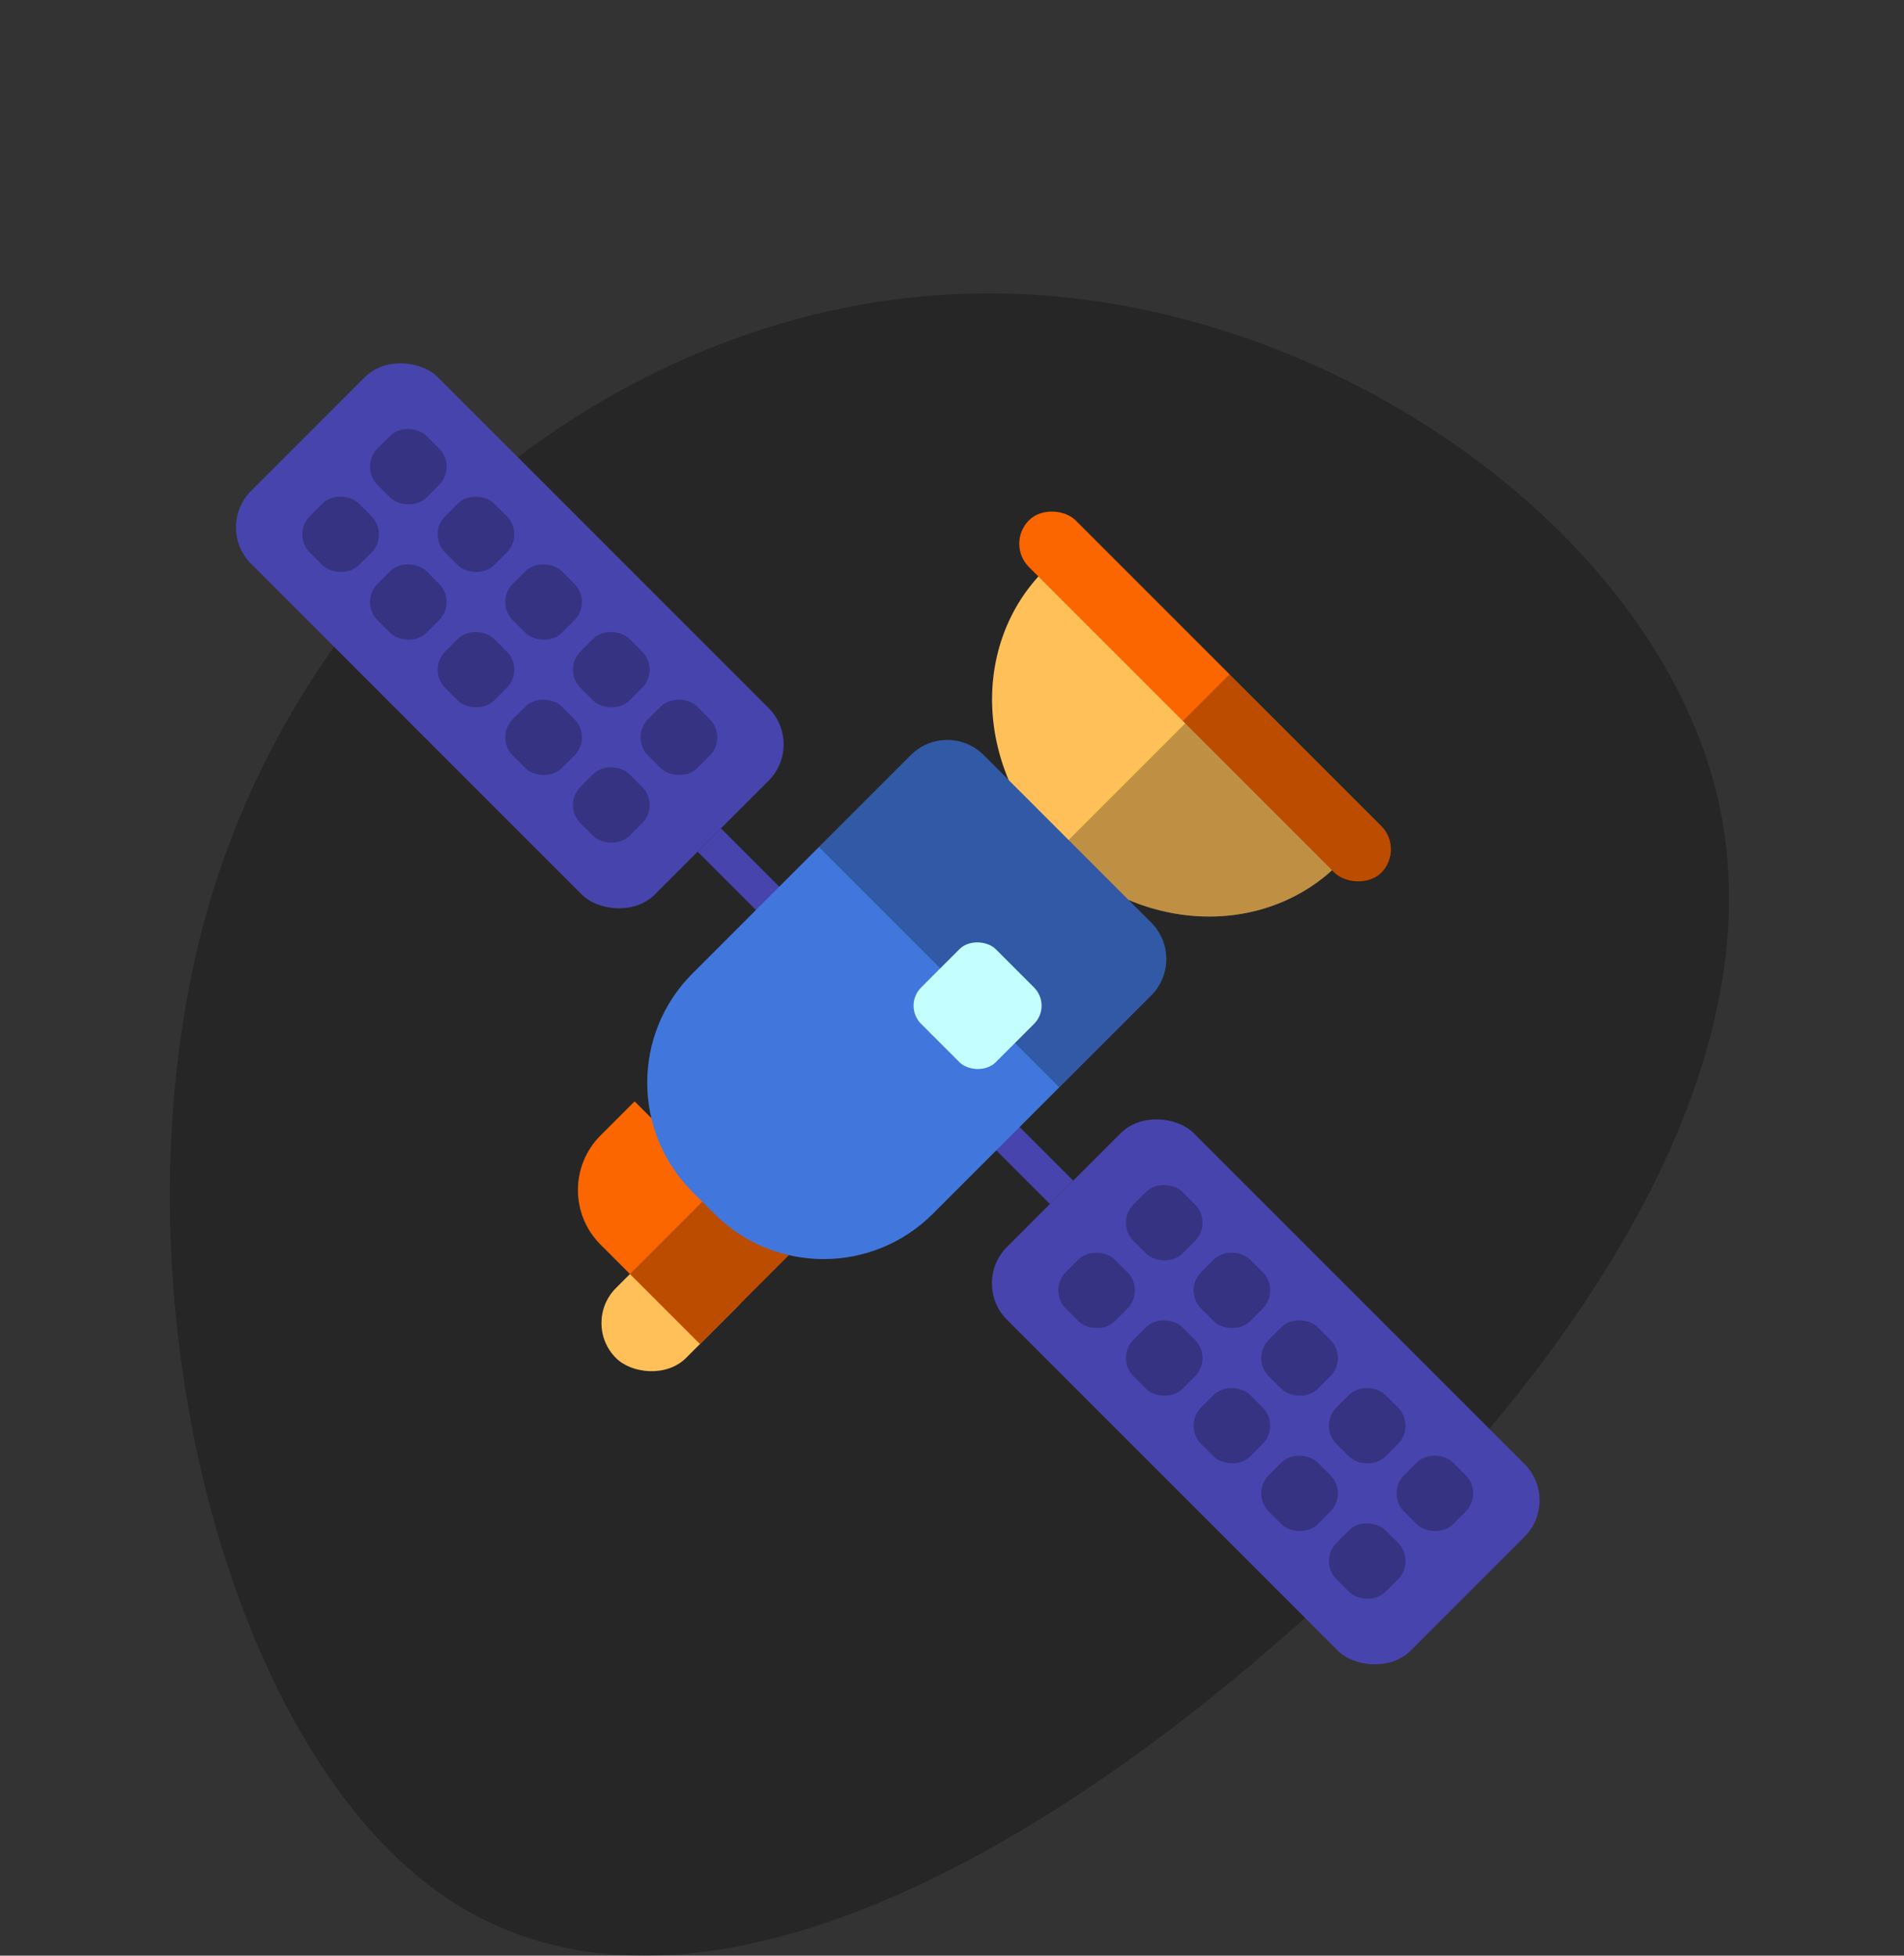<svg width="370" height="380" viewBox="0 0 370 380" fill="none" xmlns="http://www.w3.org/2000/svg">
<rect x="0" y="0" width="370" height="380" fill="#333333" stroke="none"/>
<path d="M334.275 157.199C345.443 211.749 300.774 274.131 246.533 320.58C192.292 367.298 128.48 398.354 85.406 367.839C42.332 337.323 20.226 245.236 40.737 175.293C61.476 105.349 125.289 57.55 190.697 57.01C256.105 56.2 323.108 102.919 334.275 157.199Z" fill="black" fill-opacity="0.25"/>
<rect x="41.712" y="102.467" width="51.296" height="110.927" rx="10" transform="rotate(-45 41.712 102.467)" fill="#4844AE"/>
<rect x="112.896" y="257.075" width="33.342" height="19.236" rx="9.618" transform="rotate(-45 112.896 257.075)" fill="#FFC059"/>
<rect x="188.613" y="249.367" width="51.296" height="110.927" rx="10" transform="rotate(-45 188.613 249.367)" fill="#4844AE"/>
<rect x="203.575" y="250.728" width="13.465" height="13.465" rx="5" transform="rotate(-45 203.575 250.728)" fill="black" fill-opacity="0.25"/>
<rect x="56.675" y="103.827" width="13.465" height="13.465" rx="5" transform="rotate(-45 56.675 103.827)" fill="black" fill-opacity="0.25"/>
<rect x="216.723" y="237.579" width="13.465" height="13.465" rx="5" transform="rotate(-45 216.723 237.579)" fill="black" fill-opacity="0.25"/>
<rect x="69.823" y="90.679" width="13.465" height="13.465" rx="5" transform="rotate(-45 69.823 90.679)" fill="black" fill-opacity="0.25"/>
<rect x="216.723" y="263.876" width="13.465" height="13.465" rx="5" transform="rotate(-45 216.723 263.876)" fill="black" fill-opacity="0.25"/>
<rect x="69.823" y="116.976" width="13.465" height="13.465" rx="5" transform="rotate(-45 69.823 116.976)" fill="black" fill-opacity="0.25"/>
<rect x="229.872" y="250.728" width="13.465" height="13.465" rx="5" transform="rotate(-45 229.872 250.728)" fill="black" fill-opacity="0.25"/>
<rect x="82.972" y="103.827" width="13.465" height="13.465" rx="5" transform="rotate(-45 82.972 103.827)" fill="black" fill-opacity="0.25"/>
<rect x="229.872" y="277.024" width="13.465" height="13.465" rx="5" transform="rotate(-45 229.872 277.024)" fill="black" fill-opacity="0.25"/>
<rect x="82.972" y="130.124" width="13.465" height="13.465" rx="5" transform="rotate(-45 82.972 130.124)" fill="black" fill-opacity="0.25"/>
<rect x="243.02" y="263.876" width="13.465" height="13.465" rx="5" transform="rotate(-45 243.02 263.876)" fill="black" fill-opacity="0.25"/>
<rect x="96.12" y="116.976" width="13.465" height="13.465" rx="5" transform="rotate(-45 96.12 116.976)" fill="black" fill-opacity="0.25"/>
<rect x="243.02" y="290.173" width="13.465" height="13.465" rx="5" transform="rotate(-45 243.02 290.173)" fill="black" fill-opacity="0.25"/>
<rect x="96.12" y="143.273" width="13.465" height="13.465" rx="5" transform="rotate(-45 96.12 143.273)" fill="black" fill-opacity="0.25"/>
<rect x="256.169" y="277.024" width="13.465" height="13.465" rx="5" transform="rotate(-45 256.169 277.024)" fill="black" fill-opacity="0.25"/>
<rect x="109.268" y="130.124" width="13.465" height="13.465" rx="5" transform="rotate(-45 109.268 130.124)" fill="black" fill-opacity="0.25"/>
<rect x="256.169" y="303.321" width="13.465" height="13.465" rx="5" transform="rotate(-45 256.169 303.321)" fill="black" fill-opacity="0.25"/>
<rect x="109.268" y="156.421" width="13.465" height="13.465" rx="5" transform="rotate(-45 109.268 156.421)" fill="black" fill-opacity="0.25"/>
<rect x="269.317" y="290.173" width="13.465" height="13.465" rx="5" transform="rotate(-45 269.317 290.173)" fill="black" fill-opacity="0.25"/>
<rect x="122.417" y="143.273" width="13.465" height="13.465" rx="5" transform="rotate(-45 122.417 143.273)" fill="black" fill-opacity="0.25"/>
<rect x="135.565" y="165.489" width="6.412" height="96.821" transform="rotate(-45 135.565 165.489)" fill="#4844AE"/>
<path d="M116.701 241.838C110.843 235.98 110.843 226.483 116.701 220.625L123.324 214.003L153.248 243.927L136.019 261.156L116.701 241.838Z" fill="#FB6600"/>
<path d="M122.417 247.554L139.646 230.325L153.248 243.927L136.019 261.156L122.417 247.554Z" fill="black" fill-opacity="0.25"/>
<path d="M260.023 167.983C253.108 174.897 243.468 178.519 233.222 178.051C222.976 177.584 212.964 173.065 205.388 165.489C197.813 157.914 193.294 147.902 192.826 137.656C192.359 127.41 195.98 117.769 202.895 110.855L231.459 139.419L260.023 167.983Z" fill="#FFC059"/>
<path d="M260.023 167.983C256.599 171.407 252.47 174.058 247.872 175.785C243.273 177.513 238.295 178.283 233.222 178.051C228.149 177.82 223.08 176.591 218.304 174.436C213.528 172.28 209.139 169.24 205.388 165.489L231.459 139.419L260.023 167.983Z" fill="black" fill-opacity="0.25"/>
<path d="M134.562 231.589C122.846 219.873 122.846 200.878 134.562 189.162L177.008 146.717C180.913 142.812 187.245 142.812 191.15 146.717L223.707 179.274C227.613 183.18 227.613 189.511 223.708 193.417L181.262 235.862C169.546 247.578 150.551 247.578 138.836 235.862L134.562 231.589Z" fill="#4177DD"/>
<rect x="195.414" y="105.641" width="12.824" height="96.821" rx="6.412" transform="rotate(-45 195.414 105.641)" fill="#FB6600"/>
<path d="M229.872 140.099L238.94 131.031L268.41 160.502C270.915 163.006 270.915 167.066 268.41 169.57V169.57C265.906 172.074 261.847 172.074 259.343 169.57L229.872 140.099Z" fill="black" fill-opacity="0.25"/>
<path d="M159.142 164.583L177.008 146.717C180.913 142.812 187.245 142.812 191.15 146.717L223.708 179.274C227.613 183.18 227.613 189.511 223.708 193.417L205.842 211.282L159.142 164.583Z" fill="black" fill-opacity="0.25"/>
<rect x="175.464" y="195.413" width="20.518" height="20.518" rx="5" transform="rotate(-45 175.464 195.413)" fill="#C5FEFF"/>
</svg>
